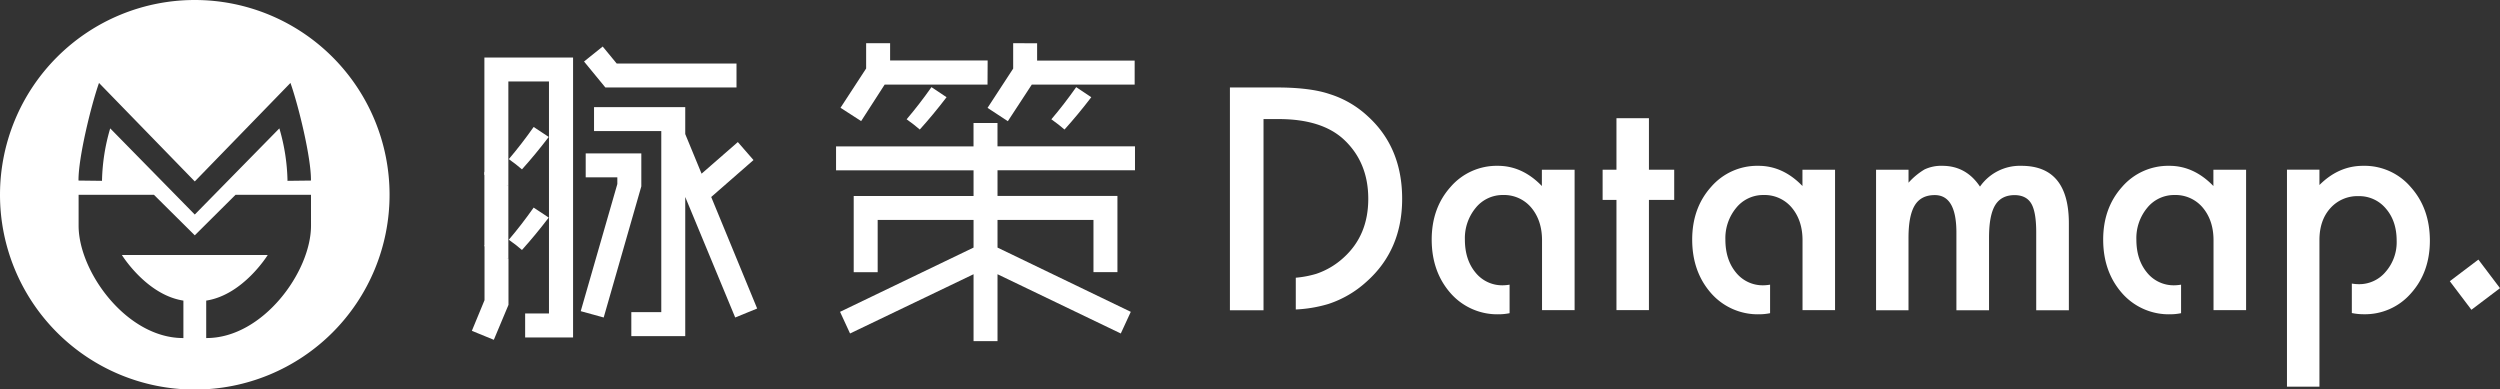 <svg xmlns="http://www.w3.org/2000/svg" viewBox="0 0 975.45 151.97"><rect x="0" y="0" width="975.45" height="151.97" fill="#333333" stroke="none"/><defs><style>.cls-1{fill:#fff;}</style></defs><title>datamapFullLogoWhite</title><g id="Layer_2" data-name="Layer 2"><g id="Layer_1-2" data-name="Layer 1"><path class="cls-1" d="M76,0a76,76,0,1,0,76,76A76,76,0,0,0,76,0Zm45.35,88.07c0,17.94-18.77,43.83-40.75,43.83h-.14l0-14.61c14.41-2.21,24-17.79,24-17.79H47.56s9.6,15.58,24,17.79l0,14.61h-.14c-22,0-40.75-25.89-40.75-43.83V76H60.06L76,91.82,91.91,76h29.43Zm-9.17-17.51A77.15,77.15,0,0,0,109,50.09L76,83.71,43,50.09a77.14,77.14,0,0,0-3.2,20.47l-9.17-.11c-.08-8.91,4.92-29.33,8-38.09L76,70.79l37.33-38.43c3.11,8.76,8.11,29.18,8,38.09Z"/><path class="cls-1" d="M643.38,78v43H630.71V78h-5.4V66.22h5.4V46.12h12.67v20.1h9.86V78Z"/><path class="cls-1" d="M732,66.22h12.67v5.07a26.59,26.59,0,0,1,6.25-5.18,15.16,15.16,0,0,1,6.93-1.41q9.29,0,14.7,8.11a19,19,0,0,1,16.16-8.11q18.53,0,18.52,22.46v33.89H794.49V90.6q0-7.88-1.92-11.15t-6.47-3.32q-5.24,0-7.63,3.94t-2.39,12.67v28.32H763.35V90.76q0-14.64-8.44-14.64-5.36,0-7.8,4t-2.45,12.61v28.32H732Z"/><rect class="cls-1" x="958.67" y="104.09" width="13.98" height="13.98" transform="translate(128.37 604.83) rotate(-37.09)"/><path class="cls-1" d="M533.65,45.33a38.78,38.78,0,0,0-14.81-8.61q-7.6-2.59-20.72-2.59H479.89v86.92H493V84.19h0V46.46h5.91q16.77,0,25.39,7.94,9.57,8.9,9.57,23.19t-9.69,23a29.77,29.77,0,0,1-10.59,6.25,39.92,39.92,0,0,1-8,1.52v12.39a52.34,52.34,0,0,0,12.7-2.14A40.92,40.92,0,0,0,533.09,110q14-12.38,14-32.43T533.65,45.33Z"/><path class="cls-1" d="M601.61,66.22v6.36Q594,64.7,584.44,64.7A23.77,23.77,0,0,0,566,72.92q-7.37,8.22-7.38,20.55,0,12.55,7.38,20.94a24.25,24.25,0,0,0,18.8,8.22,21.5,21.5,0,0,0,4.21-.43V111.07a17,17,0,0,1-2.67.25,13.35,13.35,0,0,1-10.65-5q-4.12-5-4.12-12.84a18.54,18.54,0,0,1,4.23-12.39,13.5,13.5,0,0,1,10.65-5,13.83,13.83,0,0,1,11,4.9q4.2,5,4.22,12.66h0v27.37h12.71V66.22Z"/><path class="cls-1" d="M703.28,66.22v6.36q-7.6-7.88-17.17-7.88a23.77,23.77,0,0,0-18.47,8.22q-7.37,8.22-7.38,20.55,0,12.55,7.38,20.94a24.25,24.25,0,0,0,18.8,8.22,21.5,21.5,0,0,0,4.21-.43V111.07a17,17,0,0,1-2.67.25,13.35,13.35,0,0,1-10.65-5q-4.12-5-4.12-12.84a18.54,18.54,0,0,1,4.23-12.39,13.5,13.5,0,0,1,10.65-5,13.83,13.83,0,0,1,11,4.9q4.2,5,4.22,12.66h0v27.37H716V66.22Z"/><path class="cls-1" d="M863.62,66.22v6.36Q856,64.7,846.45,64.7A23.77,23.77,0,0,0,828,72.92q-7.37,8.22-7.38,20.55,0,12.55,7.38,20.94a24.25,24.25,0,0,0,18.8,8.22,21.5,21.5,0,0,0,4.21-.43V111.07a17,17,0,0,1-2.67.25,13.35,13.35,0,0,1-10.65-5q-4.12-5-4.12-12.84a18.54,18.54,0,0,1,4.23-12.39,13.5,13.5,0,0,1,10.65-5,13.83,13.83,0,0,1,11,4.9q4.2,5,4.22,12.66h0v27.37h12.71V66.22Z"/><path class="cls-1" d="M940.63,73A23.7,23.7,0,0,0,922,64.7q-9.51,0-17,7.49v-6H892.33v84.67H905V133h0V93.66h0q0-7.68,4.23-12.4a14.15,14.15,0,0,1,11.05-4.73,13.5,13.5,0,0,1,10.67,4.89q4.18,4.84,4.18,12.53a17.55,17.55,0,0,1-4.29,12.09,13.4,13.4,0,0,1-10.61,4.84,16.93,16.93,0,0,1-2.59-.24v11.5a22.61,22.61,0,0,0,4.6.47,23.73,23.73,0,0,0,18.47-8.16q7.37-8.22,7.38-20.55Q948.07,81.31,940.63,73Z"/><path class="cls-1" d="M189.33,95.84c-.09-.09-.2-.16-.28-.25v21.54l-4.94,11.95,8.57,3.51,5.72-13.64V101A12.59,12.59,0,0,1,189.33,95.84Z"/><polygon class="cls-1" points="287.37 34.13 287.37 24.78 240.62 24.78 235.16 18.15 227.88 24 236.2 34.13 287.37 34.13"/><polygon class="cls-1" points="277.5 76.86 294 62.45 287.89 55.43 273.74 67.77 267.37 52.31 267.37 41.79 231.78 41.79 231.78 51.15 258.02 51.15 258.02 121.8 246.33 121.8 246.33 131.16 267.37 131.16 267.37 76.86 286.86 123.88 295.43 120.38 277.5 76.86"/><polygon class="cls-1" points="250.23 59.85 228.53 59.85 228.53 69.2 240.87 69.2 240.87 71.8 226.59 121.41 235.55 123.88 250.23 72.71 250.23 59.85"/><path class="cls-1" d="M189,66.94v28.9c4.13,7.74,5.28,5.3,9.35,5.16V72.27A12.62,12.62,0,0,1,189,66.94Z"/><path class="cls-1" d="M189,22.44v45.7c7.44,7.44,5.11,4.55,9.35,4.13V31.79h15.85v90.53H204.9v9.35h18.7V22.44Z"/><path class="cls-1" d="M379.86,133.1V107l-48.19,23.12-3.9-8.45L379.86,96.6V85.82H342.45v20.39H333.1V76.47h46.76v-10H326.21V57.12h53.64V48h9.35v9.09h53.65v9.35H389.21v10H436v29.74h-9.35V85.82H389.21V96.6l52,25.07-3.9,8.45L389.21,107V133.1ZM385.31,33H345.18L336,47.25l-8.05-5.2,10-15.33V16.85h9.35v6.75h38.06Zm19.35-16.11v6.75h38.06V33H402.59l-9.35,14.29-7.92-5.2,10-15.33V16.85ZM420,35.17"/><path class="cls-1" d="M425.8,37.93,419.91,34q-4.75,6.75-9.69,12.54,2.94,2.09,5.13,4Q420.58,44.76,425.8,37.93Z"/><path class="cls-1" d="M369.33,37.93,363.44,34q-4.75,6.75-9.69,12.54,2.94,2.09,5.13,4Q364.11,44.76,369.33,37.93Z"/><path class="cls-1" d="M214.11,53.43l-5.89-3.89q-4.75,6.75-9.69,12.54,2.94,2.09,5.13,4Q208.89,60.27,214.11,53.43Z"/><path class="cls-1" d="M214.11,84.9,208.22,81q-4.75,6.75-9.69,12.54,2.94,2.09,5.13,4Q208.89,91.74,214.11,84.9Z"/></g></g></svg>